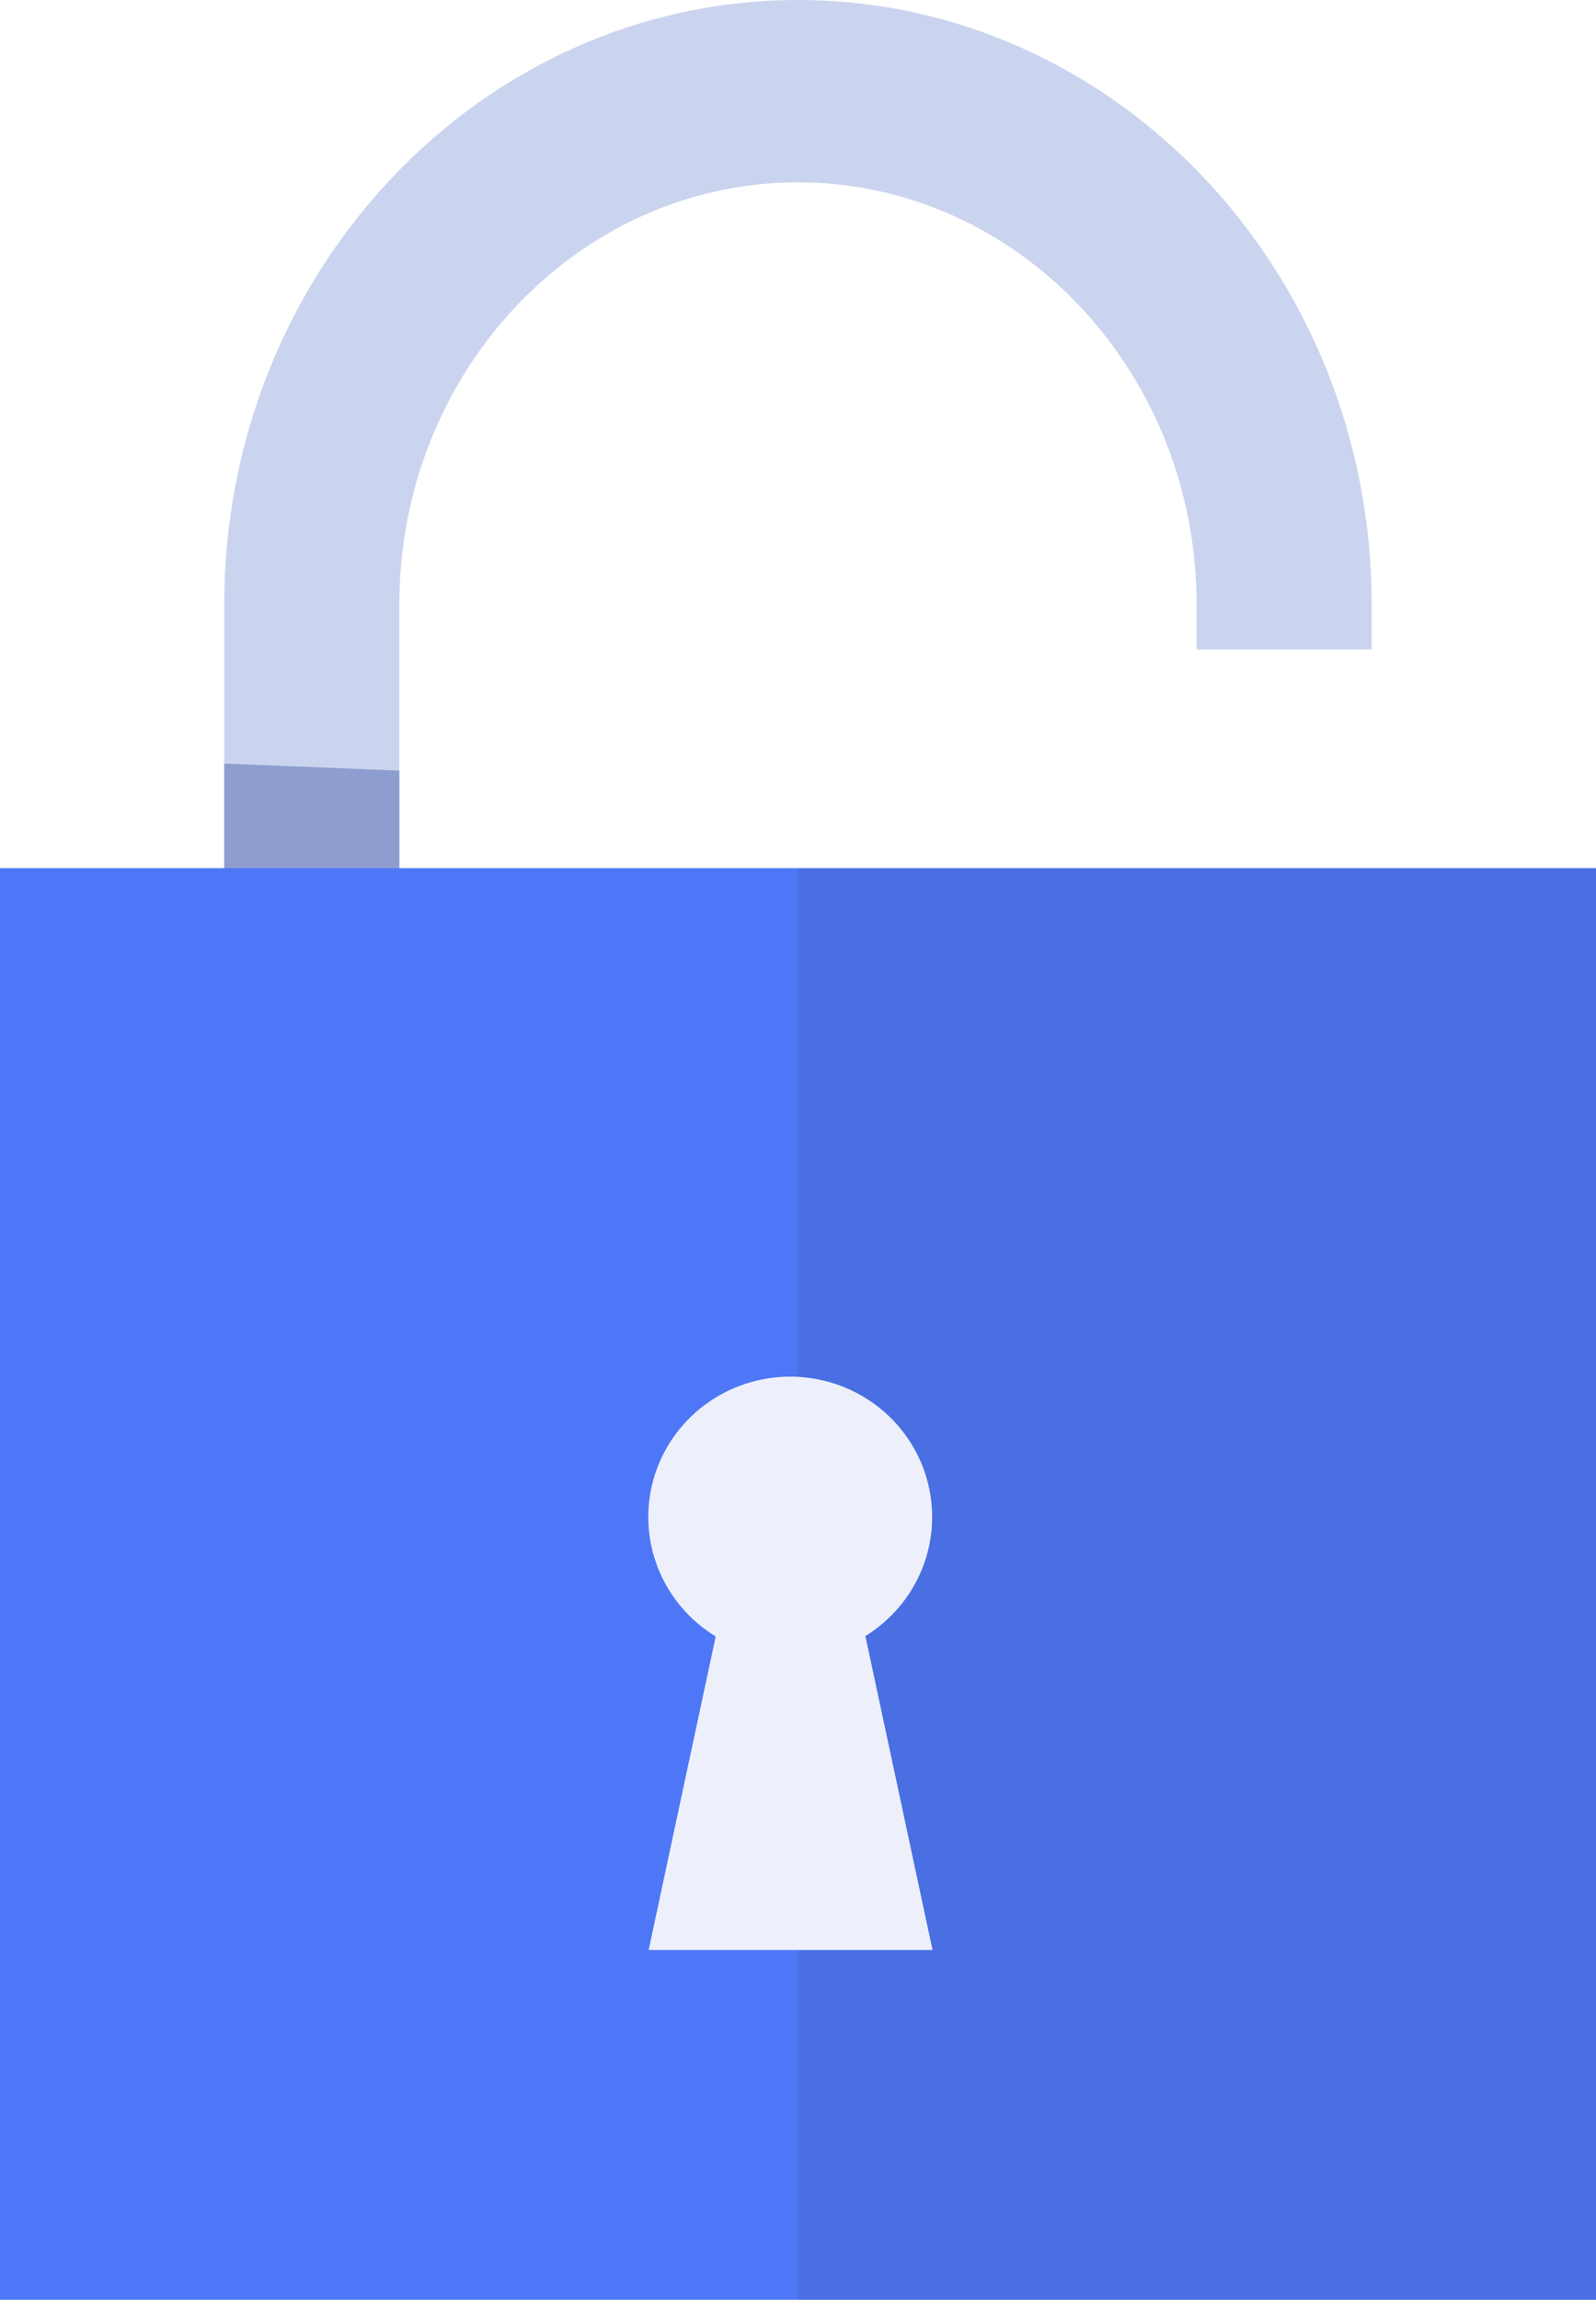 <svg width="118" height="170" viewBox="0 0 118 170" fill="none" xmlns="http://www.w3.org/2000/svg">
<path d="M101.415 44.688V48.015H88.469V44.688C88.469 27.477 75.248 13.48 58.996 13.48C42.745 13.48 29.524 27.477 29.524 44.688V89.894H16.578V44.688C16.578 20.043 35.611 0 58.996 0C82.382 0 101.415 20.043 101.415 44.688Z" fill="#CBD4EE"/>
<path d="M16.578 56.445L29.524 56.963V89.941H16.578V56.445Z" fill="#8D9DCF"/>
<path d="M118 64.174H0V169.999H118V64.174Z" fill="#4E77F7"/>
<path opacity="0.1" d="M118 64.174H59V169.999H118V64.174Z" fill="#2A2B2E"/>
<path d="M63.988 120.966L68.946 144.141H47.957L52.915 120.966C50.971 119.781 49.471 118.001 48.643 115.896C47.815 113.791 47.705 111.477 48.328 109.305C48.951 107.132 50.274 105.22 52.096 103.858C53.918 102.497 56.14 101.76 58.424 101.76C60.708 101.76 62.93 102.497 64.752 103.858C66.574 105.22 67.897 107.132 68.52 109.305C69.144 111.477 69.033 113.791 68.205 115.896C67.377 118.001 65.877 119.781 63.933 120.966H63.988Z" fill="#EDF0FB"/>
</svg>
